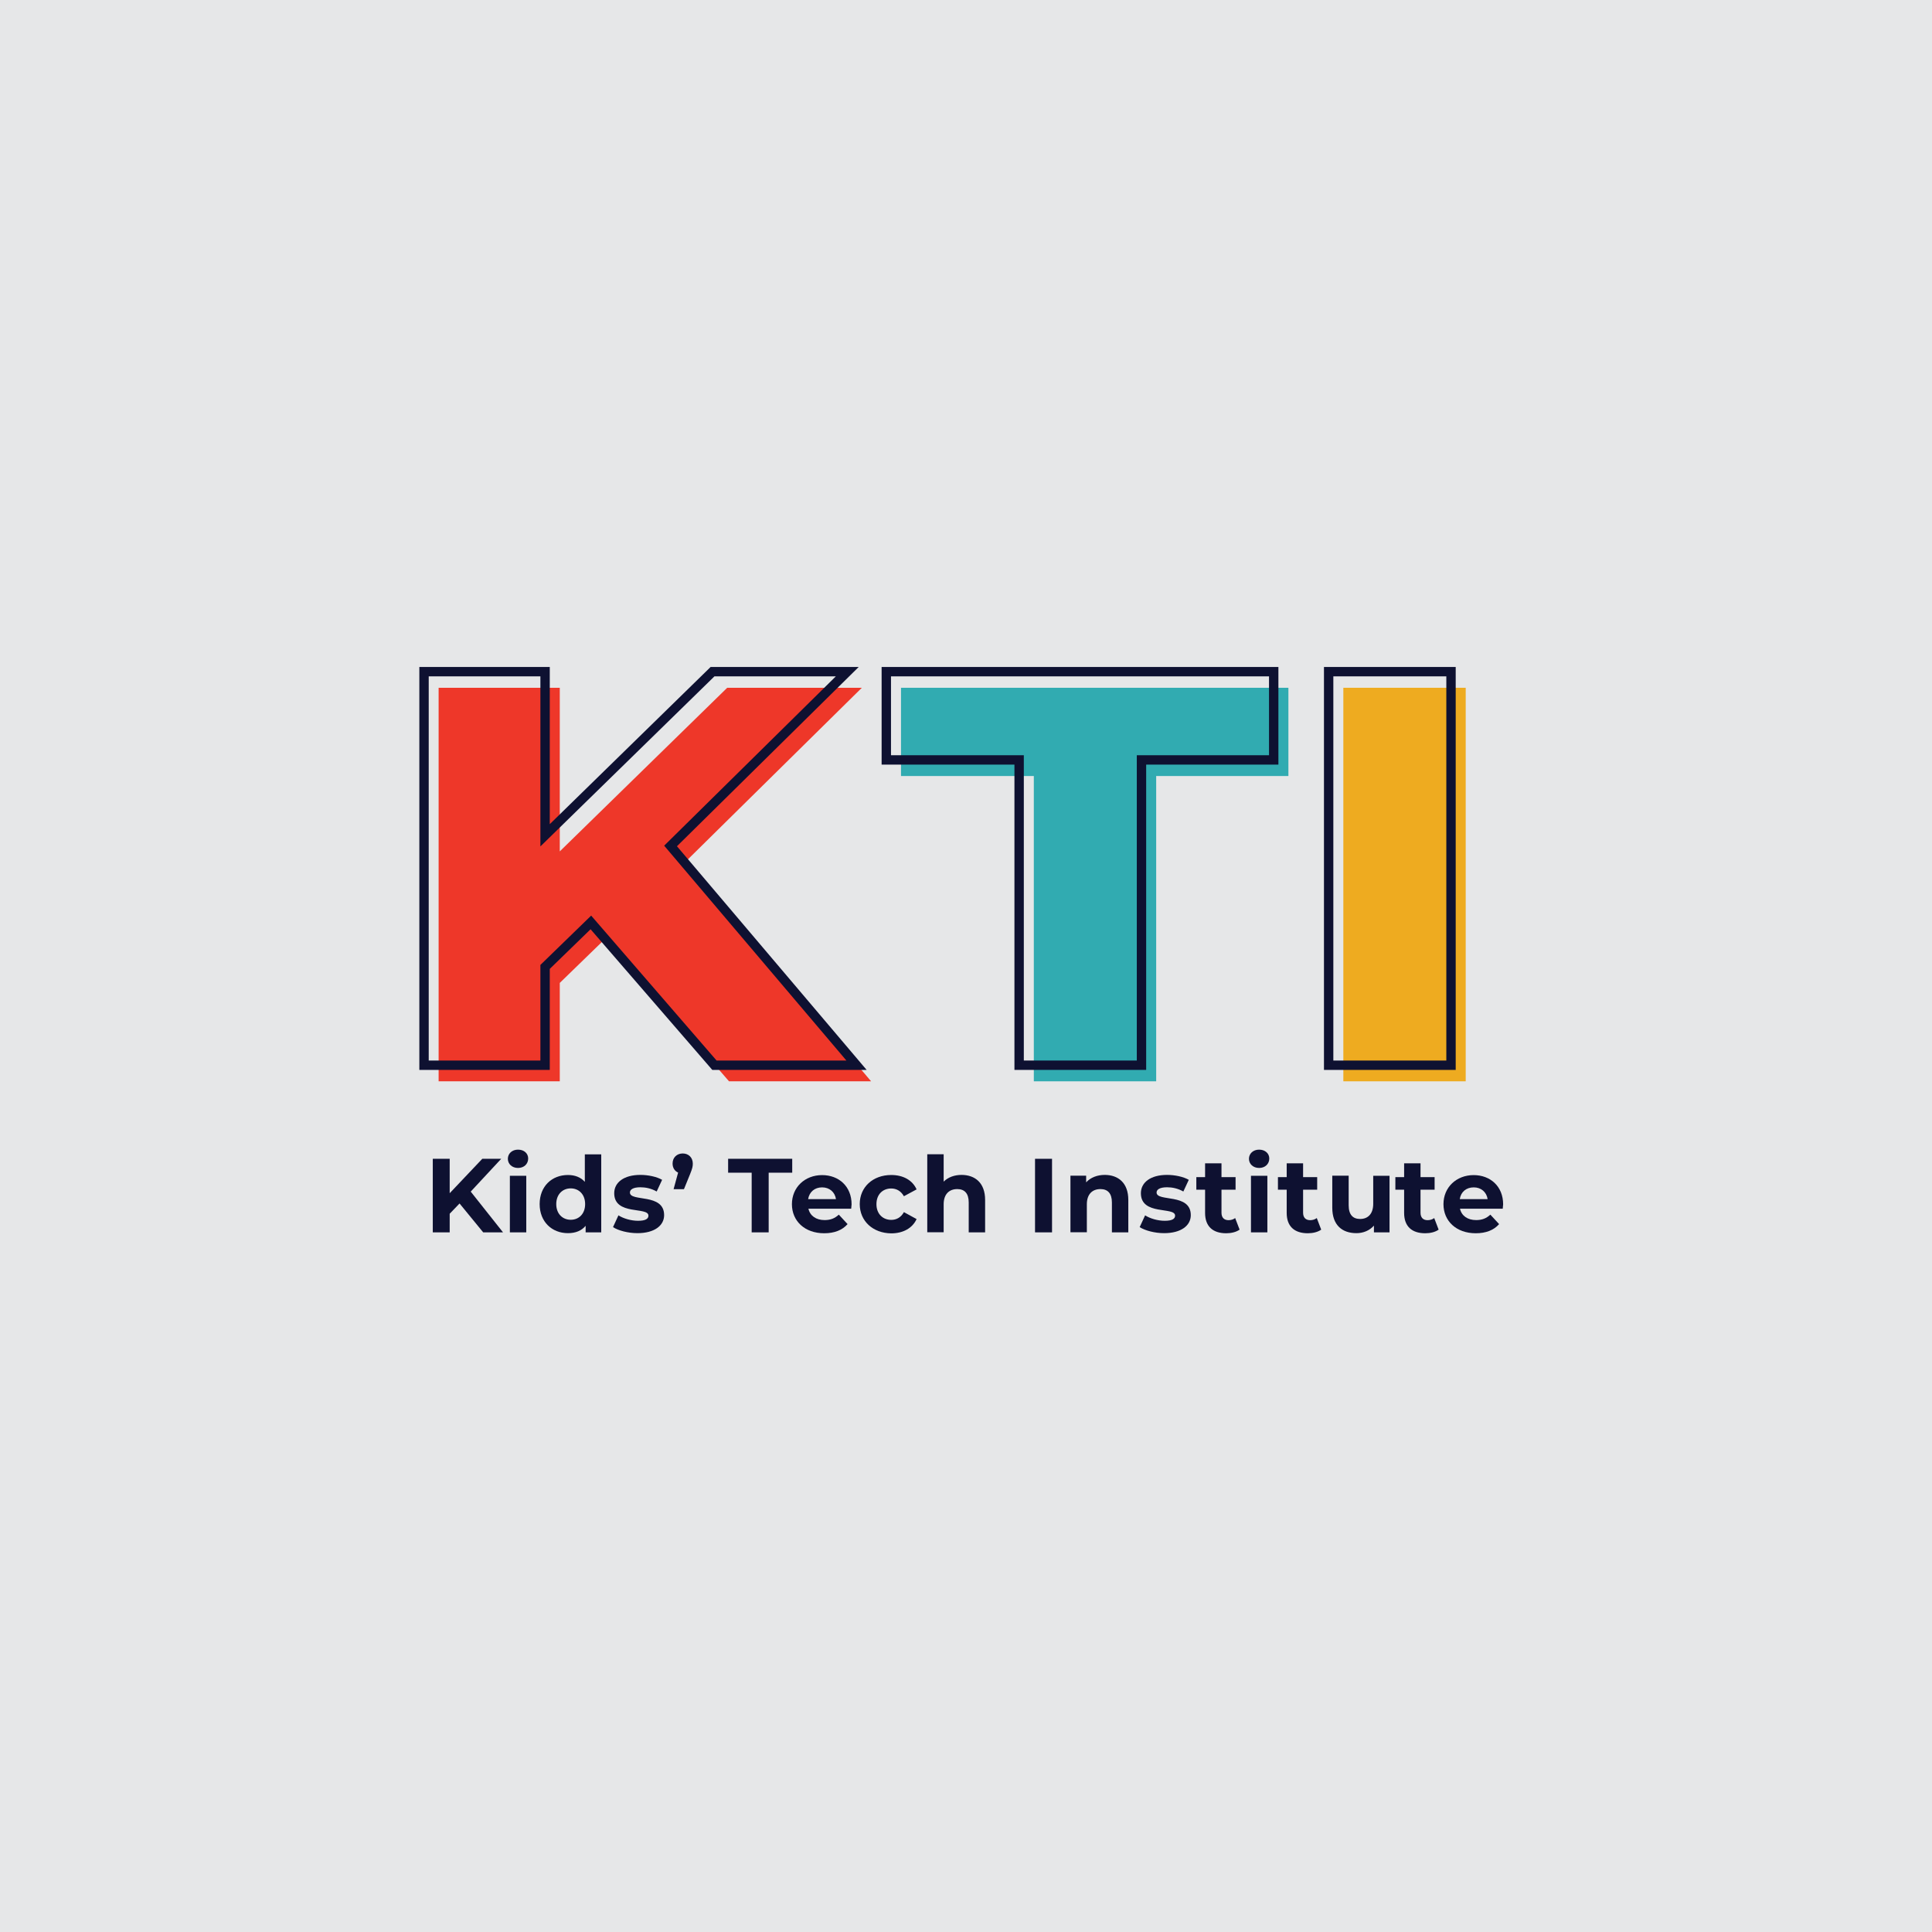 <?xml version="1.0" encoding="utf-8"?>
<!-- Generator: Adobe Illustrator 23.0.4, SVG Export Plug-In . SVG Version: 6.00 Build 0)  -->
<svg version="1.1" id="Layer_1" xmlns="http://www.w3.org/2000/svg" xmlns:xlink="http://www.w3.org/1999/xlink" x="0px" y="0px"
	 viewBox="0 0 1920 1920" style="enable-background:new 0 0 1920 1920;" xml:space="preserve">
<style type="text/css">
	.st0{fill:#E6E7E8;}
	.st1{fill:#EE3729;}
	.st2{fill:none;stroke:#0E1131;stroke-width:9.32;stroke-miterlimit:10;}
	.st3{fill:#31ABB1;}
	.st4{fill:#EEAB20;}
	.st5{enable-background:new    ;}
	.st6{fill:#0E1131;}
</style>
<title>KTI_Logo</title>
<rect class="st0" width="1920" height="1920"/>
<polygon class="st1" points="601.7,932.7 556.3,976.8 556.3,1074.6 435.9,1074.6 435.9,683.5 556.3,683.5 556.3,846.1 722.7,683.5 
	856.5,683.5 680.9,856.7 865.7,1074.6 724.5,1074.6 "/>
<polygon class="st2" points="587.2,916.7 541.7,960.9 541.7,1058.6 421.4,1058.6 421.4,667.5 541.7,667.5 541.7,830.1 708.1,667.5 
	842,667.5 666.4,840.7 851.2,1058.6 710,1058.6 "/>
<path class="st3" d="M1027.4,771.2h-132v-87.7h385v87.7H1149v303.4h-121.6V771.2z"/>
<path class="st2" d="M1012.8,755.2h-132v-87.7h385v87.7h-131.4v303.4h-121.6V755.2z"/>
<path class="st4" d="M1335,683.5h121.6v391.1H1335V683.5z"/>
<path class="st2" d="M1320.4,667.5H1442v391.1h-121.6V667.5z"/>
<g class="st5">
	<path class="st6" d="M456.7,1196l-9.8,10.2v18.5h-16.8v-73.1h16.8v34.2l32.4-34.2h18.8l-30.3,32.6l32.1,40.5h-19.7L456.7,1196z"/>
</g>
<g class="st5">
	<path class="st6" d="M504.7,1151.6c0-5.1,4.1-9.1,10.1-9.1c6.1,0,10.1,3.8,10.1,8.8c0,5.4-4.1,9.4-10.1,9.4
		C508.8,1160.7,504.7,1156.7,504.7,1151.6z M506.7,1168.5H523v56.2h-16.3V1168.5z"/>
	<path class="st6" d="M597.5,1147.2v77.5H582v-6.5c-4.1,4.9-10,7.3-17.6,7.3c-15.9,0-28.1-11.3-28.1-28.9
		c0-17.7,12.2-28.9,28.1-28.9c6.9,0,12.7,2.2,16.8,6.8v-27.3H597.5z M581.5,1196.6c0-9.7-6.3-15.6-14.3-15.6
		c-8.1,0-14.4,5.9-14.4,15.6c0,9.7,6.3,15.6,14.4,15.6C575.3,1212.2,581.5,1206.3,581.5,1196.6z"/>
	<path class="st6" d="M609.2,1219.5l5.4-11.7c5,3.2,12.6,5.4,19.5,5.4c7.5,0,10.3-2,10.3-5.1c0-9.2-34,0.2-34-22.3
		c0-10.7,9.6-18.2,26-18.2c7.7,0,16.3,1.8,21.6,4.9l-5.4,11.6c-5.5-3.1-11.1-4.2-16.2-4.2c-7.3,0-10.4,2.3-10.4,5.2
		c0,9.6,34,0.3,34,22.5c0,10.4-9.7,17.9-26.5,17.9C624.1,1225.5,614.4,1222.9,609.2,1219.5z"/>
	<path class="st6" d="M688.5,1156.4c0,2.7-0.4,4.7-2.7,10.4l-6.1,15h-10.3l4.5-16.5c-3.3-1.5-5.5-4.6-5.5-9c0-6.1,4.4-10,10.1-10
		C684.3,1146.3,688.5,1150.4,688.5,1156.4z"/>
</g>
<g class="st5">
	<path class="st6" d="M747,1165.4h-23.4v-13.8h63.7v13.8h-23.4v59.3H747V1165.4z"/>
</g>
<g class="st5">
	<path class="st6" d="M845.9,1201.2h-42.5c1.6,7,7.5,11.3,16.1,11.3c6,0,10.2-1.8,14.1-5.4l8.7,9.4c-5.2,6-13.1,9.1-23.2,9.1
		c-19.4,0-32.1-12.2-32.1-28.9c0-16.8,12.9-28.9,30-28.9c16.5,0,29.3,11.1,29.3,29.1C846.2,1198.1,846,1199.8,845.9,1201.2z
		 M803.1,1191.7h27.7c-1.1-7.1-6.5-11.7-13.8-11.7C809.6,1180,804.3,1184.5,803.1,1191.7z"/>
</g>
<g class="st5">
	<path class="st6" d="M854.4,1196.6c0-16.9,13.1-28.9,31.3-28.9c11.8,0,21.1,5.1,25.2,14.3l-12.6,6.8c-3-5.3-7.5-7.7-12.6-7.7
		c-8.3,0-14.7,5.7-14.7,15.6c0,9.8,6.5,15.6,14.7,15.6c5.1,0,9.6-2.3,12.6-7.7l12.6,6.9c-4.1,9-13.4,14.2-25.2,14.2
		C867.5,1225.5,854.4,1213.5,854.4,1196.6z"/>
</g>
<g class="st5">
	<path class="st6" d="M979,1192.5v32.2h-16.3V1195c0-9.1-4.2-13.3-11.4-13.3c-7.8,0-13.5,4.8-13.5,15.1v27.8h-16.3v-77.5h16.3v27.2
		c4.4-4.4,10.7-6.7,17.9-6.7C968.9,1167.7,979,1175.4,979,1192.5z"/>
	<path class="st6" d="M1028.6,1151.6h16.9v73.1h-16.9V1151.6z"/>
	<path class="st6" d="M1121.3,1192.5v32.2H1105V1195c0-9.1-4.2-13.3-11.4-13.3c-7.8,0-13.5,4.8-13.5,15.1v27.8h-16.3v-56.2h15.6v6.6
		c4.4-4.8,11-7.4,18.6-7.4C1111.2,1167.7,1121.3,1175.4,1121.3,1192.5z"/>
	<path class="st6" d="M1132.6,1219.5l5.4-11.7c5,3.2,12.6,5.4,19.5,5.4c7.5,0,10.3-2,10.3-5.1c0-9.2-34,0.2-34-22.3
		c0-10.7,9.6-18.2,26-18.2c7.7,0,16.3,1.8,21.6,4.9l-5.4,11.6c-5.5-3.1-11.1-4.2-16.2-4.2c-7.3,0-10.4,2.3-10.4,5.2
		c0,9.6,34,0.3,34,22.5c0,10.4-9.7,17.9-26.5,17.9C1147.5,1225.5,1137.9,1222.9,1132.6,1219.5z"/>
	<path class="st6" d="M1231.9,1222c-3.3,2.4-8.3,3.6-13.3,3.6c-13.3,0-21-6.8-21-20.2v-23.1h-8.7v-12.5h8.7v-13.7h16.3v13.7h14v12.5
		h-14v22.9c0,4.8,2.6,7.4,7,7.4c2.4,0,4.8-0.7,6.6-2.1L1231.9,1222z"/>
	<path class="st6" d="M1241.2,1151.6c0-5.1,4.1-9.1,10.1-9.1s10.1,3.8,10.1,8.8c0,5.4-4.1,9.4-10.1,9.4S1241.2,1156.7,1241.2,1151.6
		z M1243.2,1168.5h16.3v56.2h-16.3V1168.5z"/>
	<path class="st6" d="M1313,1222c-3.3,2.4-8.3,3.6-13.3,3.6c-13.3,0-21-6.8-21-20.2v-23.1h-8.7v-12.5h8.7v-13.7h16.3v13.7h14v12.5
		h-14v22.9c0,4.8,2.6,7.4,7,7.4c2.4,0,4.8-0.7,6.6-2.1L1313,1222z"/>
	<path class="st6" d="M1380.9,1168.5v56.2h-15.5v-6.7c-4.3,4.9-10.6,7.5-17.4,7.5c-14.1,0-24-7.9-24-25.3v-31.8h16.3v29.4
		c0,9.4,4.2,13.6,11.4,13.6c7.5,0,13-4.8,13-15.1v-27.8H1380.9z"/>
</g>
<g class="st5">
	<path class="st6" d="M1429.7,1222c-3.3,2.4-8.3,3.6-13.3,3.6c-13.3,0-21-6.8-21-20.2v-23.1h-8.7v-12.5h8.7v-13.7h16.3v13.7h14v12.5
		h-14v22.9c0,4.8,2.6,7.4,7,7.4c2.4,0,4.8-0.7,6.6-2.1L1429.7,1222z"/>
</g>
<g class="st5">
	<path class="st6" d="M1493.4,1201.2h-42.5c1.6,7,7.5,11.3,16.1,11.3c6,0,10.2-1.8,14.1-5.4l8.7,9.4c-5.2,6-13.1,9.1-23.2,9.1
		c-19.4,0-32.1-12.2-32.1-28.9c0-16.8,12.9-28.9,30-28.9c16.5,0,29.3,11.1,29.3,29.1C1493.7,1198.1,1493.5,1199.8,1493.4,1201.2z
		 M1450.7,1191.7h27.7c-1.1-7.1-6.5-11.7-13.8-11.7C1457.1,1180,1451.8,1184.5,1450.7,1191.7z"/>
</g>
</svg>
